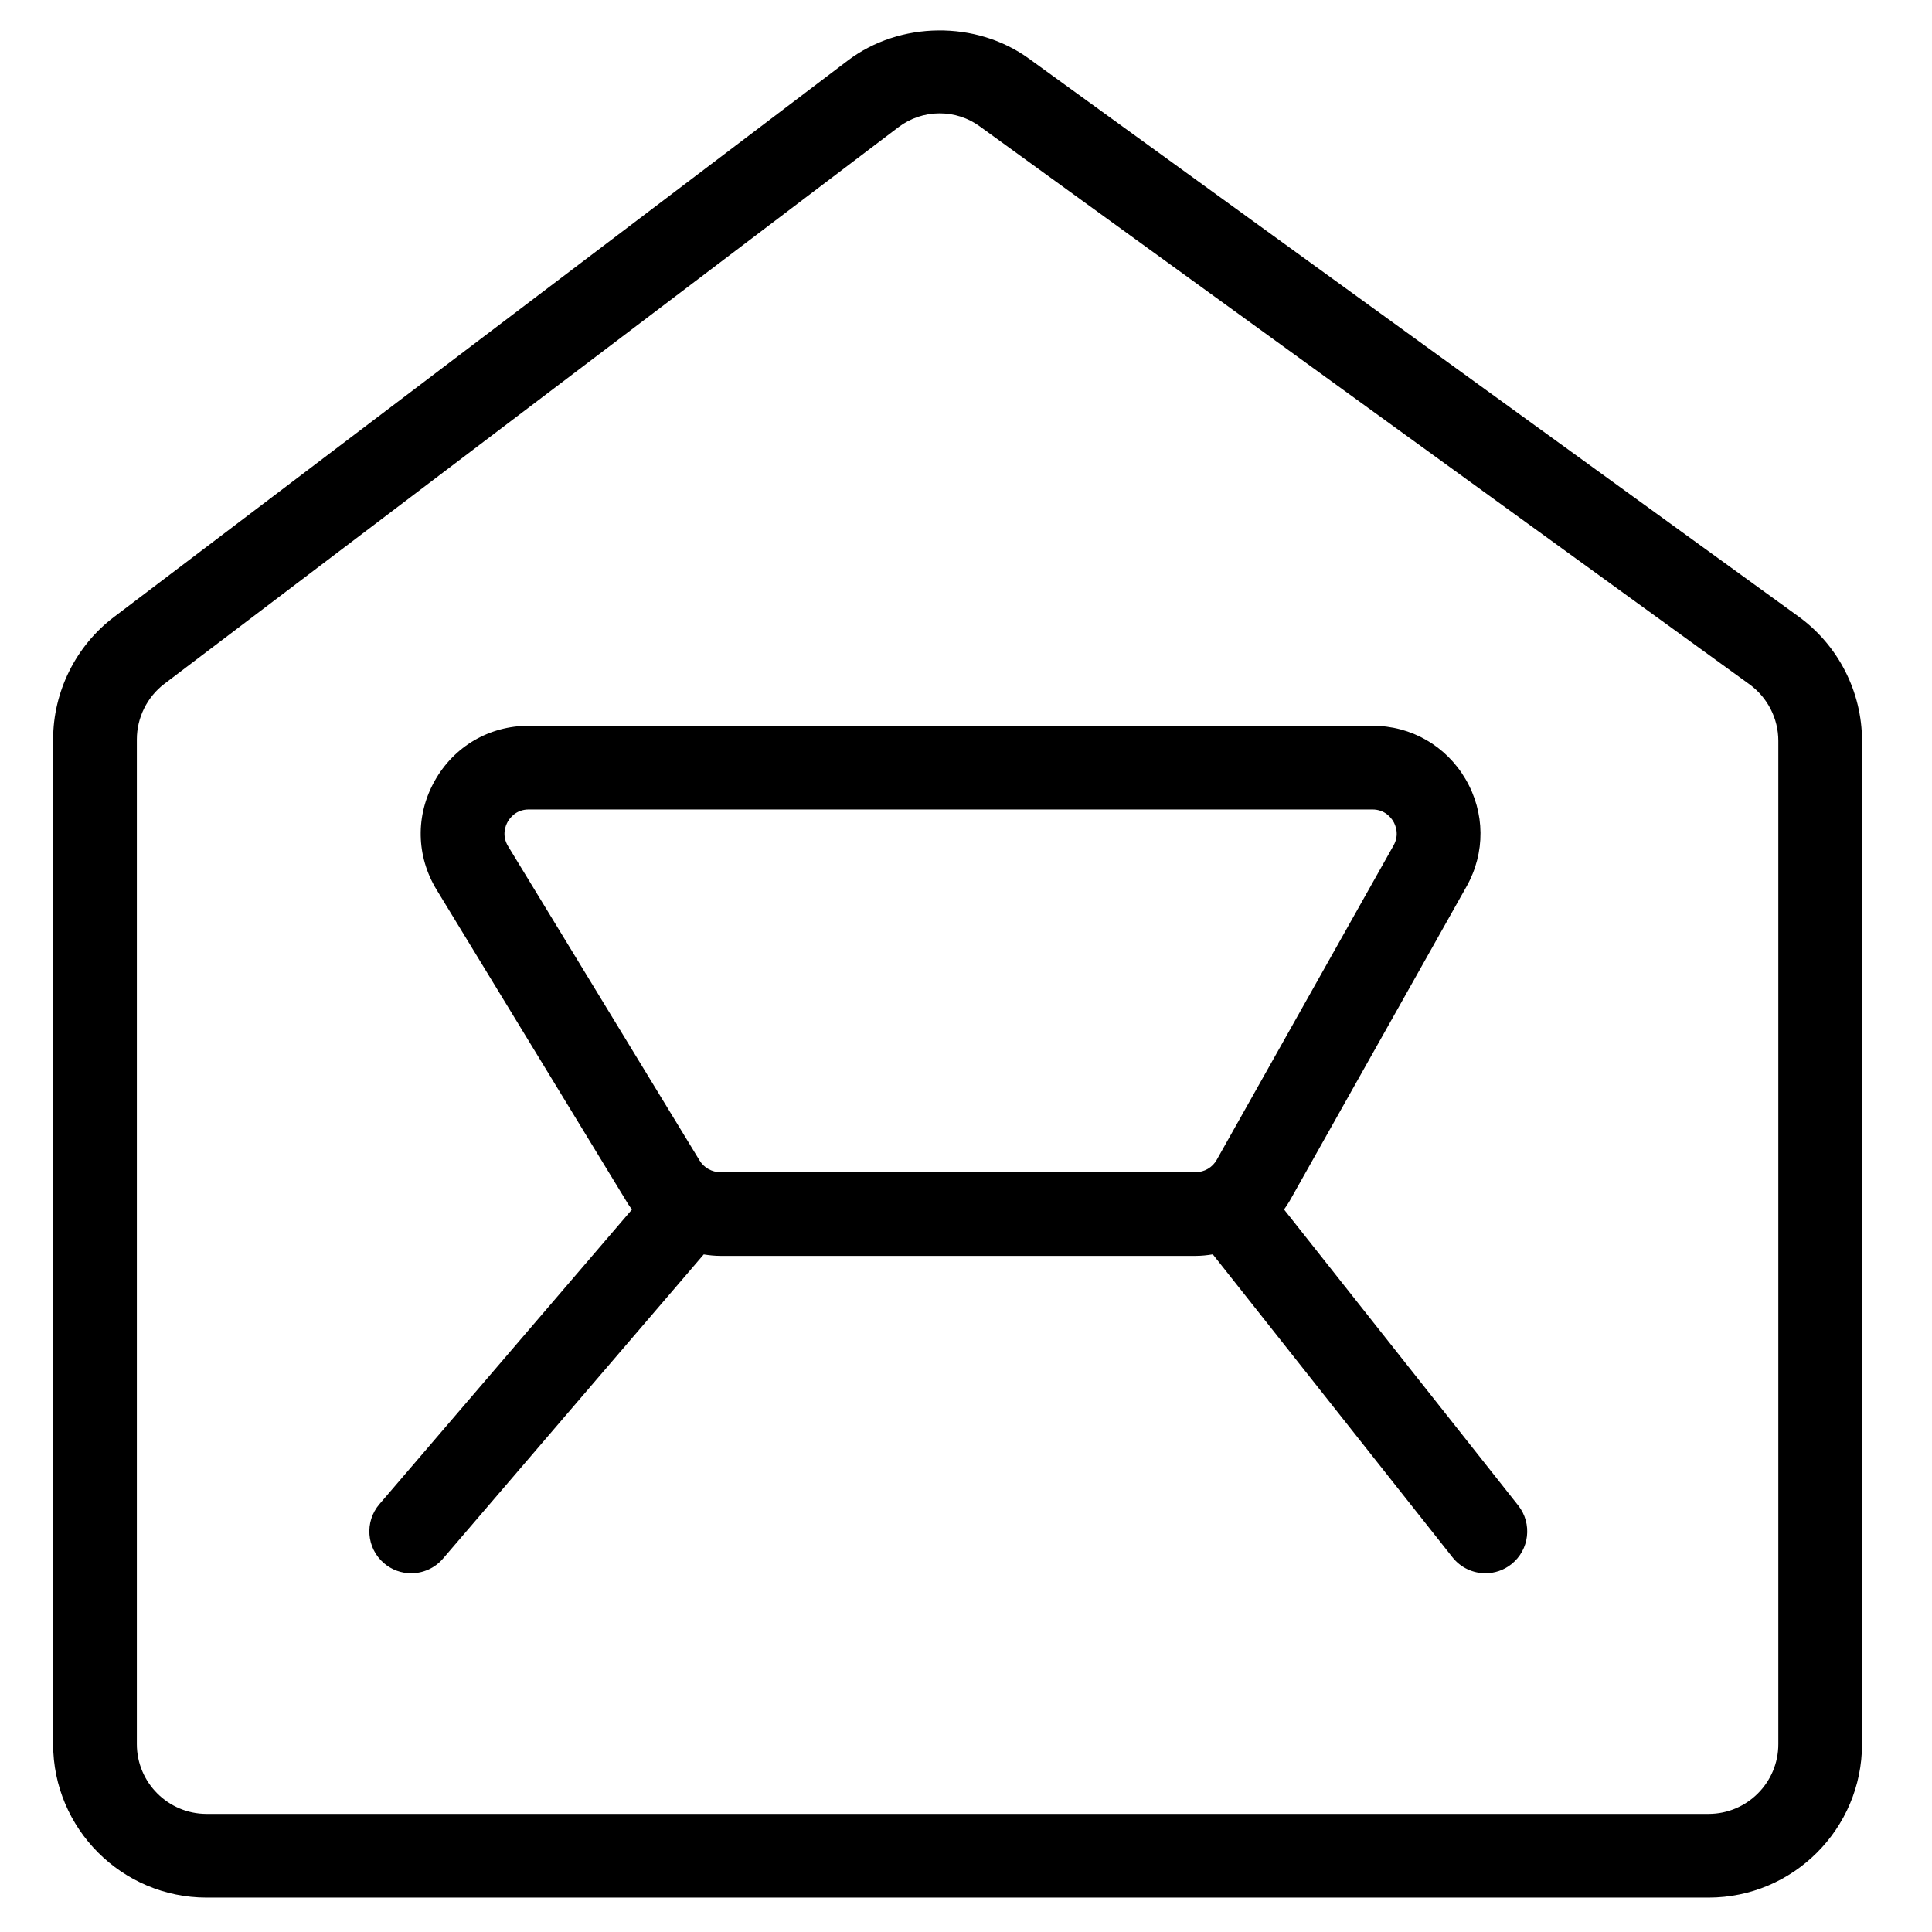 <?xml version="1.0" standalone="no"?><!DOCTYPE svg PUBLIC "-//W3C//DTD SVG 1.1//EN" "http://www.w3.org/Graphics/SVG/1.1/DTD/svg11.dtd"><svg t="1567147558328" class="icon" viewBox="0 0 1024 1024" version="1.1" xmlns="http://www.w3.org/2000/svg" p-id="37863" xmlns:xlink="http://www.w3.org/1999/xlink" width="200" height="200"><defs><style type="text/css"></style></defs><path d="M953.323 326.804l-407.985-295.745c-27.958-20.291-68.425-19.858-95.979 1.025l-389.008 294.98c-20.16 15.279-32.19 39.511-32.19 64.813v532.558c0 44.839 36.493 81.335 81.335 81.335h796.084c44.839 0 81.335-36.493 81.335-81.335v-531.763c0-25.98-12.563-50.603-33.59-65.867zM942.551 924.434c0 20.391-16.579 36.97-36.97 36.97h-796.084c-20.391 0-36.97-16.579-36.97-36.97v-532.558c0-11.51 5.474-22.514 14.628-29.459l389.008-294.981c6.354-4.81 13.922-7.366 21.879-7.366 7.683 0 15.035 2.384 21.244 6.901l407.985 295.746c9.574 6.947 15.279 18.138 15.279 29.951v531.763zM680.572 641.056c1.036-1.491 2.086-2.971 2.987-4.57l93.711-166.583c10.065-17.907 9.892-39.18-0.477-56.913-10.383-17.733-28.838-28.319-49.376-28.319h-447.149c-20.955 0-39.598 10.905-49.851 29.17-10.269 18.267-9.892 39.871 1.011 57.781l101.509 166.583c0.614 1.005 1.347 1.91 2.015 2.866l-133.852 156.161c-7.972 9.301-6.901 23.308 2.397 31.28 4.188 3.597 9.316 5.344 14.428 5.344 6.252 0 12.463-2.627 16.854-7.741l138.209-161.243c2.898 0.459 5.831 0.77 8.805 0.77h251.916c3.084 0 6.109-0.325 9.099-0.809l127.071 160.604c4.389 5.531 10.874 8.42 17.415 8.42 4.823 0 9.675-1.558 13.748-4.78 9.605-7.611 11.235-21.559 3.638-31.165l-124.103-156.858zM269.317 448.545c-3.537-5.791-1.344-11.006-0.231-12.969 1.098-1.965 4.404-6.541 11.179-6.541h447.151c6.643 0 9.95 4.448 11.076 6.354 1.111 1.907 3.364 6.975 0.101 12.766l-93.711 166.595c-2.269 4.030-6.541 6.529-11.179 6.529h-251.917c-4.448 0-8.65-2.353-10.96-6.151l-101.51-166.585z" p-id="37864"></path></svg>